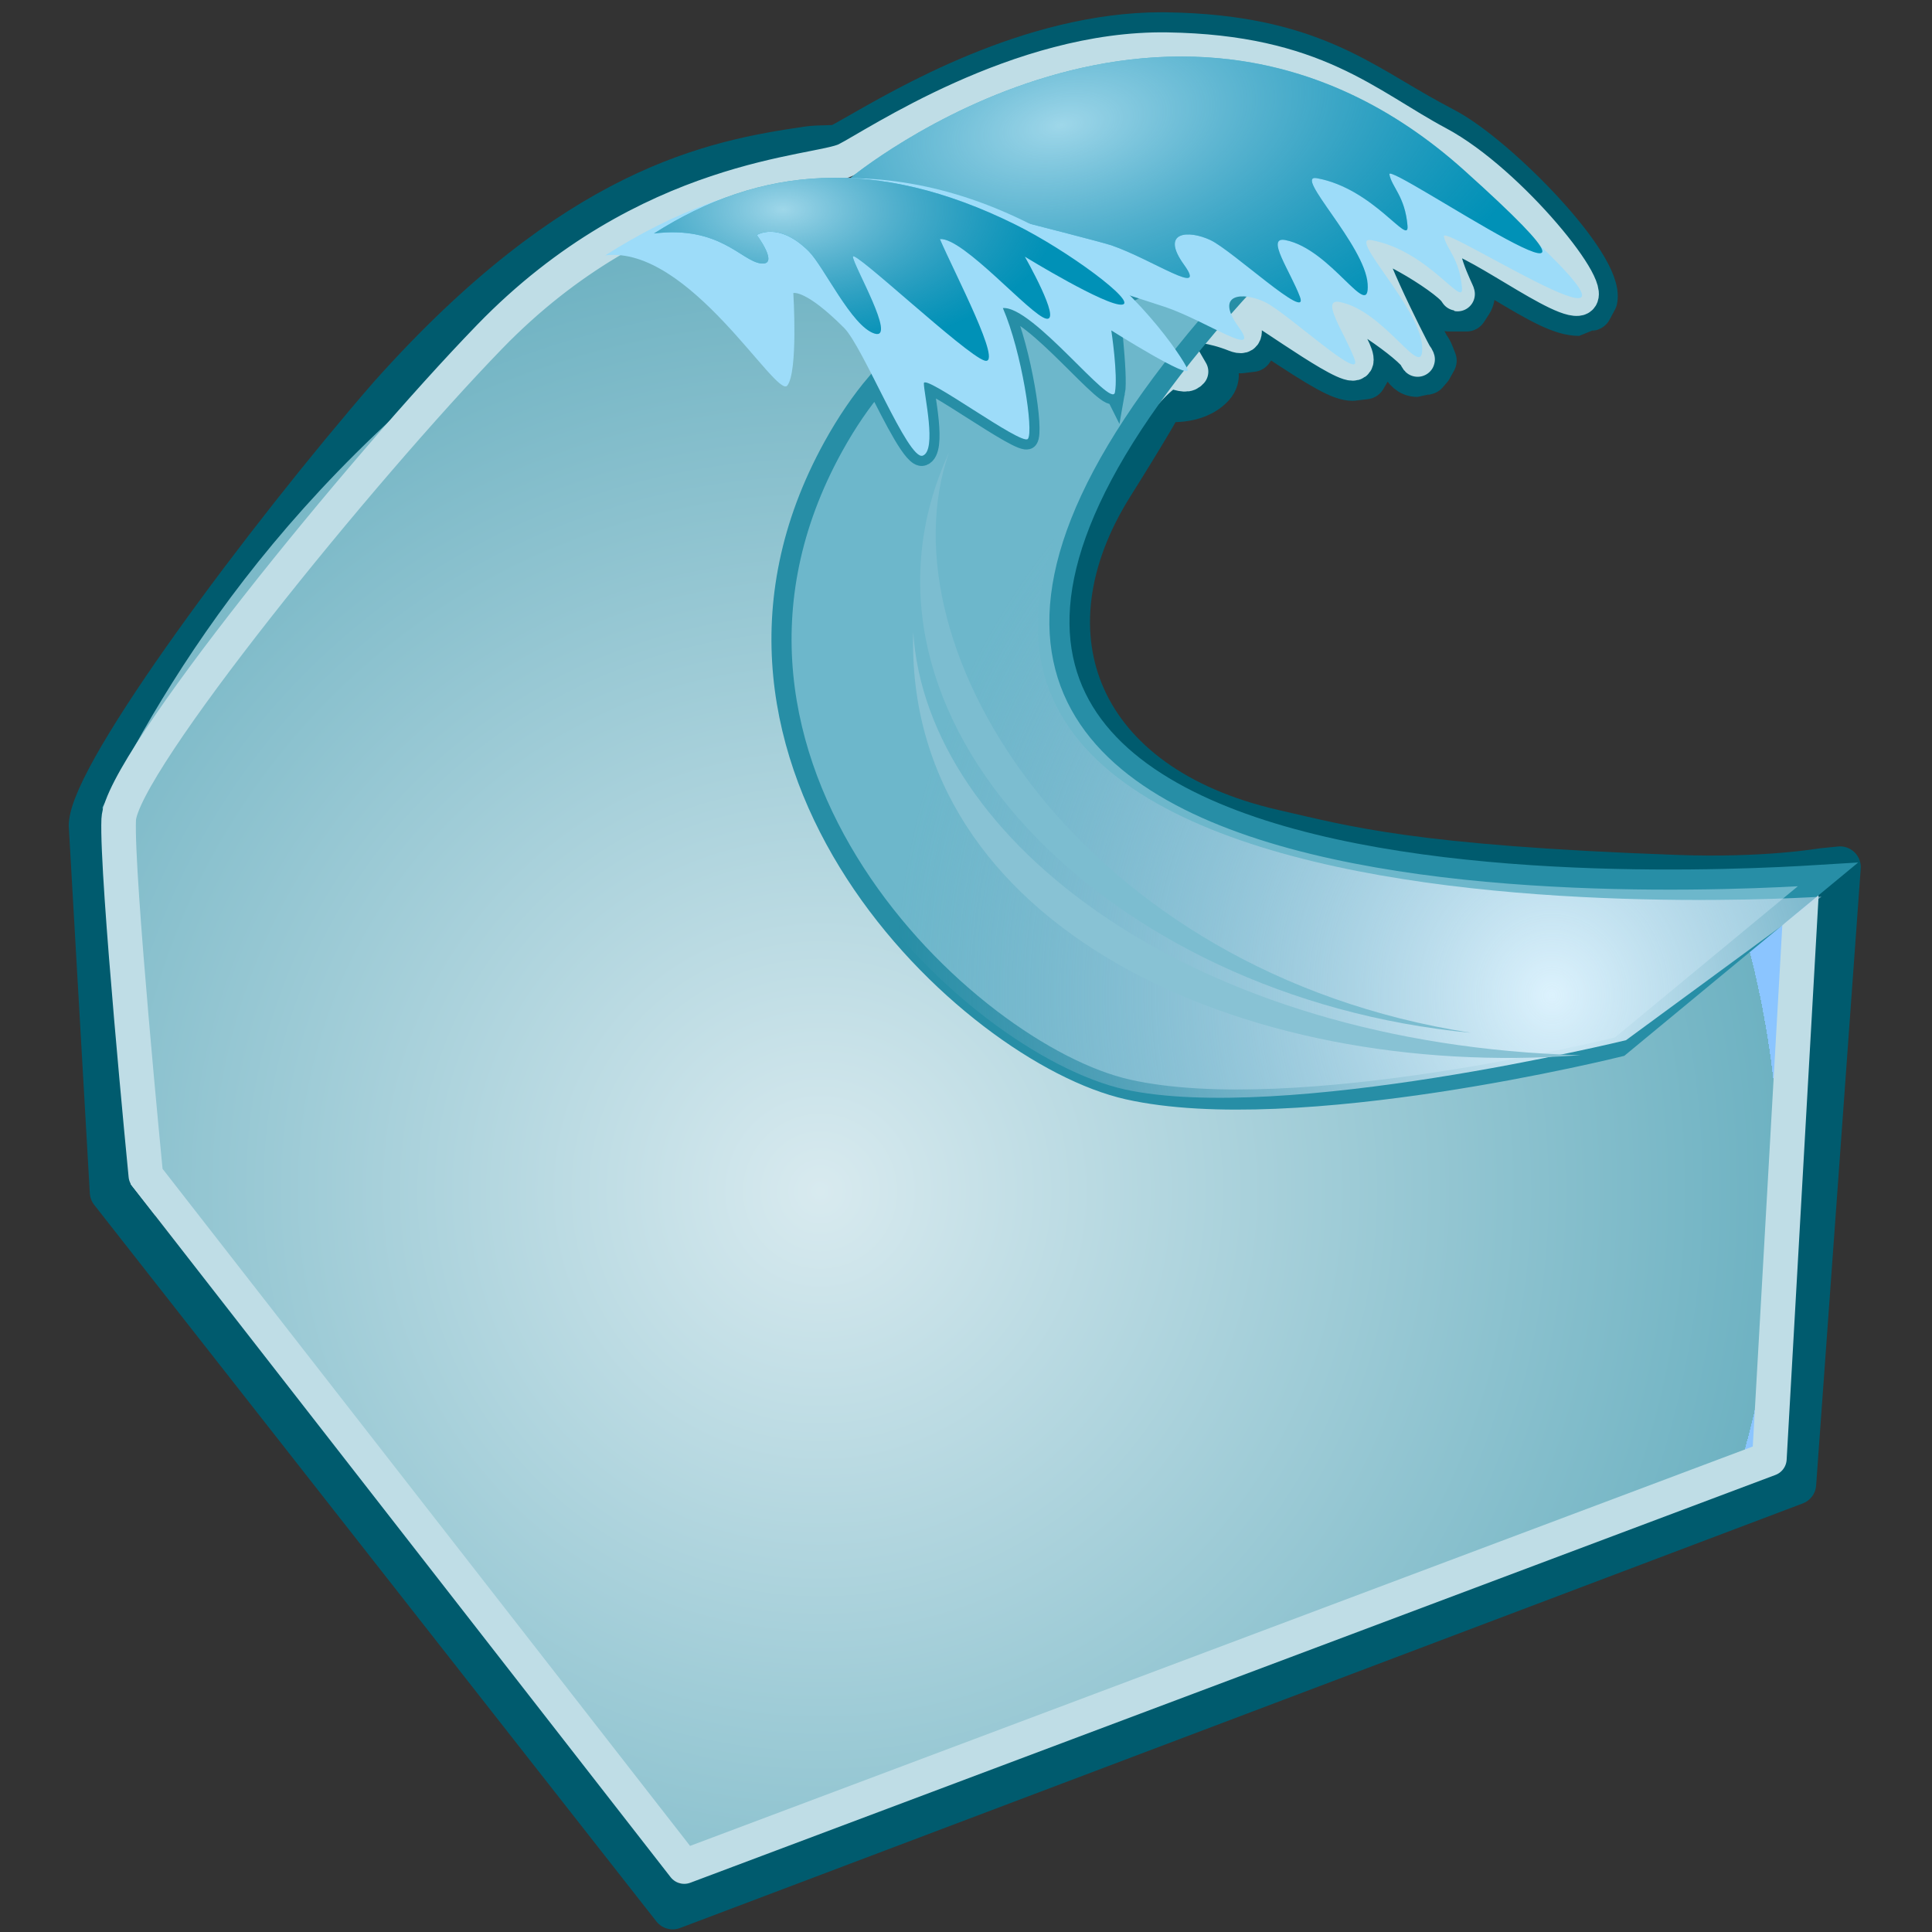 <?xml version="1.0" encoding="UTF-8" standalone="no"?>
<!-- Created with Inkscape (http://www.inkscape.org/) -->

<svg
   xmlns:a="http://ns.adobe.com/AdobeSVGViewerExtensions/3.0/"
   xmlns:dc="http://purl.org/dc/elements/1.1/"
   xmlns:cc="http://creativecommons.org/ns#"
   xmlns:rdf="http://www.w3.org/1999/02/22-rdf-syntax-ns#"
   xmlns:svg="http://www.w3.org/2000/svg"
   xmlns="http://www.w3.org/2000/svg"
   xmlns:xlink="http://www.w3.org/1999/xlink"
   xmlns:sodipodi="http://sodipodi.sourceforge.net/DTD/sodipodi-0.dtd"
   xmlns:inkscape="http://www.inkscape.org/namespaces/inkscape"
   width="48px"
   height="48px"
   id="svg56979"
   sodipodi:version="0.32"
   inkscape:version="0.48.4 r9939"
   sodipodi:docname="wave_tank.svg"
   inkscape:output_extension="org.inkscape.output.svg.inkscape"
   version="1.1">
  <rect width="100%" height="100%" fill="#333333" stroke="none"/>
  <defs
     id="defs56981">
    <radialGradient
       gradientUnits="userSpaceOnUse"
       fy="442.042"
       fx="315.203"
       r="21.887"
       cy="442.042"
       cx="315.203"
       id="XMLID_1737_">
      <stop
         id="stop22501"
         style="stop-color:#8BC4F2"
         offset="0" />
      <stop
         id="stop22503"
         style="stop-color:#9ECEF4"
         offset="0.209" />
      <stop
         id="stop22505"
         style="stop-color:#D0E7FA"
         offset="0.632" />
      <stop
         id="stop22507"
         style="stop-color:#FFFFFF"
         offset="0.994" />
      <a:midPointStop
         style="stop-color:#8BC4F2"
         offset="0" />
      <a:midPointStop
         style="stop-color:#8BC4F2"
         offset="0.548" />
      <a:midPointStop
         style="stop-color:#FFFFFF"
         offset="0.994" />
    </radialGradient>
    <radialGradient
       gradientUnits="userSpaceOnUse"
       fy="439.215"
       fx="309.748"
       r="24.293"
       cy="439.215"
       cx="309.748"
       id="XMLID_1738_"
       gradientTransform="matrix(1.041,0,0,1.041,-256.425,-394.256)">
      <stop
         id="stop22522"
         style="stop-color:#FFFFFF"
         offset="0" />
      <stop
         id="stop22524"
         style="stop-color:#FAFCFE"
         offset="0.124" />
      <stop
         id="stop22526"
         style="stop-color:#EAF4FD"
         offset="0.28" />
      <stop
         id="stop22528"
         style="stop-color:#D1E5FB"
         offset="0.452" />
      <stop
         id="stop22530"
         style="stop-color:#ADD2F7"
         offset="0.636" />
      <stop
         id="stop22532"
         style="stop-color:#80B9F3"
         offset="0.828" />
      <stop
         id="stop22534"
         style="stop-color:#79B5F2"
         offset="0.855" />
      <stop
         id="stop22536"
         style="stop-color:#8BC5FF"
         offset="1" />
      <a:midPointStop
         style="stop-color:#FFFFFF"
         offset="0" />
      <a:midPointStop
         style="stop-color:#FFFFFF"
         offset="0.66" />
      <a:midPointStop
         style="stop-color:#79B5F2"
         offset="0.855" />
      <a:midPointStop
         style="stop-color:#79B5F2"
         offset="0.533" />
      <a:midPointStop
         style="stop-color:#8BC5FF"
         offset="1" />
    </radialGradient>
    <radialGradient
       gradientUnits="userSpaceOnUse"
       fy="445.757"
       fx="328.864"
       r="1.996"
       cy="445.757"
       cx="328.864"
       id="XMLID_1739_">
      <stop
         id="stop22543"
         style="stop-color:#FFFFFF"
         offset="0" />
      <stop
         id="stop22545"
         style="stop-color:#FAFCFE"
         offset="0.124" />
      <stop
         id="stop22547"
         style="stop-color:#EAF4FD"
         offset="0.28" />
      <stop
         id="stop22549"
         style="stop-color:#D1E5FB"
         offset="0.452" />
      <stop
         id="stop22551"
         style="stop-color:#ADD2F7"
         offset="0.636" />
      <stop
         id="stop22553"
         style="stop-color:#80B9F3"
         offset="0.828" />
      <stop
         id="stop22555"
         style="stop-color:#79B5F2"
         offset="0.855" />
      <stop
         id="stop22557"
         style="stop-color:#8BC5FF"
         offset="1" />
      <a:midPointStop
         style="stop-color:#FFFFFF"
         offset="0" />
      <a:midPointStop
         style="stop-color:#FFFFFF"
         offset="0.66" />
      <a:midPointStop
         style="stop-color:#79B5F2"
         offset="0.855" />
      <a:midPointStop
         style="stop-color:#79B5F2"
         offset="0.533" />
      <a:midPointStop
         style="stop-color:#8BC5FF"
         offset="1" />
    </radialGradient>
    <radialGradient
       gradientUnits="userSpaceOnUse"
       fy="438.438"
       fx="328.784"
       r="1.467"
       cy="438.438"
       cx="328.784"
       id="XMLID_1740_">
      <stop
         id="stop22562"
         style="stop-color:#FFFFFF"
         offset="0" />
      <stop
         id="stop22564"
         style="stop-color:#FAFCFE"
         offset="0.124" />
      <stop
         id="stop22566"
         style="stop-color:#EAF4FD"
         offset="0.28" />
      <stop
         id="stop22568"
         style="stop-color:#D1E5FB"
         offset="0.452" />
      <stop
         id="stop22570"
         style="stop-color:#ADD2F7"
         offset="0.636" />
      <stop
         id="stop22572"
         style="stop-color:#80B9F3"
         offset="0.828" />
      <stop
         id="stop22574"
         style="stop-color:#79B5F2"
         offset="0.855" />
      <stop
         id="stop22576"
         style="stop-color:#8BC5FF"
         offset="1" />
      <a:midPointStop
         style="stop-color:#FFFFFF"
         offset="0" />
      <a:midPointStop
         style="stop-color:#FFFFFF"
         offset="0.66" />
      <a:midPointStop
         style="stop-color:#79B5F2"
         offset="0.855" />
      <a:midPointStop
         style="stop-color:#79B5F2"
         offset="0.533" />
      <a:midPointStop
         style="stop-color:#8BC5FF"
         offset="1" />
    </radialGradient>
    <radialGradient
       gradientUnits="userSpaceOnUse"
       fy="441.181"
       fx="322.109"
       r="1.1"
       cy="441.181"
       cx="322.109"
       id="XMLID_1741_">
      <stop
         id="stop22581"
         style="stop-color:#FFFFFF"
         offset="0" />
      <stop
         id="stop22583"
         style="stop-color:#FAFCFE"
         offset="0.124" />
      <stop
         id="stop22585"
         style="stop-color:#EAF4FD"
         offset="0.28" />
      <stop
         id="stop22587"
         style="stop-color:#D1E5FB"
         offset="0.452" />
      <stop
         id="stop22589"
         style="stop-color:#ADD2F7"
         offset="0.636" />
      <stop
         id="stop22591"
         style="stop-color:#80B9F3"
         offset="0.828" />
      <stop
         id="stop22593"
         style="stop-color:#79B5F2"
         offset="0.855" />
      <stop
         id="stop22595"
         style="stop-color:#8BC5FF"
         offset="1" />
      <a:midPointStop
         style="stop-color:#FFFFFF"
         offset="0" />
      <a:midPointStop
         style="stop-color:#FFFFFF"
         offset="0.66" />
      <a:midPointStop
         style="stop-color:#79B5F2"
         offset="0.855" />
      <a:midPointStop
         style="stop-color:#79B5F2"
         offset="0.533" />
      <a:midPointStop
         style="stop-color:#8BC5FF"
         offset="1" />
    </radialGradient>
    <radialGradient
       gradientUnits="userSpaceOnUse"
       fy="434.635"
       fx="324.26"
       r="1.306"
       cy="434.635"
       cx="324.26"
       id="XMLID_1742_">
      <stop
         id="stop22600"
         style="stop-color:#FFFFFF"
         offset="0" />
      <stop
         id="stop22602"
         style="stop-color:#FAFCFE"
         offset="0.124" />
      <stop
         id="stop22604"
         style="stop-color:#EAF4FD"
         offset="0.28" />
      <stop
         id="stop22606"
         style="stop-color:#D1E5FB"
         offset="0.452" />
      <stop
         id="stop22608"
         style="stop-color:#ADD2F7"
         offset="0.636" />
      <stop
         id="stop22610"
         style="stop-color:#80B9F3"
         offset="0.828" />
      <stop
         id="stop22612"
         style="stop-color:#79B5F2"
         offset="0.855" />
      <stop
         id="stop22614"
         style="stop-color:#8BC5FF"
         offset="1" />
      <a:midPointStop
         style="stop-color:#FFFFFF"
         offset="0" />
      <a:midPointStop
         style="stop-color:#FFFFFF"
         offset="0.66" />
      <a:midPointStop
         style="stop-color:#79B5F2"
         offset="0.855" />
      <a:midPointStop
         style="stop-color:#79B5F2"
         offset="0.533" />
      <a:midPointStop
         style="stop-color:#8BC5FF"
         offset="1" />
    </radialGradient>
    <radialGradient
       gradientUnits="userSpaceOnUse"
       fy="442.562"
       fx="326.218"
       r="2.229"
       cy="442.562"
       cx="326.218"
       id="XMLID_1743_">
      <stop
         id="stop22619"
         style="stop-color:#FFFFFF"
         offset="0" />
      <stop
         id="stop22621"
         style="stop-color:#FAFCFE"
         offset="0.124" />
      <stop
         id="stop22623"
         style="stop-color:#EAF4FD"
         offset="0.28" />
      <stop
         id="stop22625"
         style="stop-color:#D1E5FB"
         offset="0.452" />
      <stop
         id="stop22627"
         style="stop-color:#ADD2F7"
         offset="0.636" />
      <stop
         id="stop22629"
         style="stop-color:#80B9F3"
         offset="0.828" />
      <stop
         id="stop22631"
         style="stop-color:#79B5F2"
         offset="0.855" />
      <stop
         id="stop22633"
         style="stop-color:#8BC5FF"
         offset="1" />
      <a:midPointStop
         style="stop-color:#FFFFFF"
         offset="0" />
      <a:midPointStop
         style="stop-color:#FFFFFF"
         offset="0.66" />
      <a:midPointStop
         style="stop-color:#79B5F2"
         offset="0.855" />
      <a:midPointStop
         style="stop-color:#79B5F2"
         offset="0.533" />
      <a:midPointStop
         style="stop-color:#8BC5FF"
         offset="1" />
    </radialGradient>
    <radialGradient
       gradientUnits="userSpaceOnUse"
       fy="450.768"
       fx="319.745"
       r="1.466"
       cy="450.768"
       cx="319.745"
       id="XMLID_1744_">
      <stop
         id="stop22638"
         style="stop-color:#FFFFFF"
         offset="0" />
      <stop
         id="stop22640"
         style="stop-color:#FAFCFE"
         offset="0.124" />
      <stop
         id="stop22642"
         style="stop-color:#EAF4FD"
         offset="0.28" />
      <stop
         id="stop22644"
         style="stop-color:#D1E5FB"
         offset="0.452" />
      <stop
         id="stop22646"
         style="stop-color:#ADD2F7"
         offset="0.636" />
      <stop
         id="stop22648"
         style="stop-color:#80B9F3"
         offset="0.828" />
      <stop
         id="stop22650"
         style="stop-color:#79B5F2"
         offset="0.855" />
      <stop
         id="stop22652"
         style="stop-color:#8BC5FF"
         offset="1" />
      <a:midPointStop
         style="stop-color:#FFFFFF"
         offset="0" />
      <a:midPointStop
         style="stop-color:#FFFFFF"
         offset="0.66" />
      <a:midPointStop
         style="stop-color:#79B5F2"
         offset="0.855" />
      <a:midPointStop
         style="stop-color:#79B5F2"
         offset="0.533" />
      <a:midPointStop
         style="stop-color:#8BC5FF"
         offset="1" />
    </radialGradient>
    <radialGradient
       gradientUnits="userSpaceOnUse"
       fy="452.593"
       fx="324.224"
       r="1.107"
       cy="452.593"
       cx="324.224"
       id="XMLID_1745_">
      <stop
         id="stop22657"
         style="stop-color:#FFFFFF"
         offset="0" />
      <stop
         id="stop22659"
         style="stop-color:#FAFCFE"
         offset="0.124" />
      <stop
         id="stop22661"
         style="stop-color:#EAF4FD"
         offset="0.28" />
      <stop
         id="stop22663"
         style="stop-color:#D1E5FB"
         offset="0.452" />
      <stop
         id="stop22665"
         style="stop-color:#ADD2F7"
         offset="0.636" />
      <stop
         id="stop22667"
         style="stop-color:#80B9F3"
         offset="0.828" />
      <stop
         id="stop22669"
         style="stop-color:#79B5F2"
         offset="0.855" />
      <stop
         id="stop22671"
         style="stop-color:#8BC5FF"
         offset="1" />
      <a:midPointStop
         style="stop-color:#FFFFFF"
         offset="0" />
      <a:midPointStop
         style="stop-color:#FFFFFF"
         offset="0.66" />
      <a:midPointStop
         style="stop-color:#79B5F2"
         offset="0.855" />
      <a:midPointStop
         style="stop-color:#79B5F2"
         offset="0.533" />
      <a:midPointStop
         style="stop-color:#8BC5FF"
         offset="1" />
    </radialGradient>
    <radialGradient
       gradientUnits="userSpaceOnUse"
       fy="444.976"
       fx="318.229"
       r="1.895"
       cy="444.976"
       cx="318.229"
       id="XMLID_1746_">
      <stop
         id="stop22676"
         style="stop-color:#FFFFFF"
         offset="0" />
      <stop
         id="stop22678"
         style="stop-color:#FAFCFE"
         offset="0.124" />
      <stop
         id="stop22680"
         style="stop-color:#EAF4FD"
         offset="0.28" />
      <stop
         id="stop22682"
         style="stop-color:#D1E5FB"
         offset="0.452" />
      <stop
         id="stop22684"
         style="stop-color:#ADD2F7"
         offset="0.636" />
      <stop
         id="stop22686"
         style="stop-color:#80B9F3"
         offset="0.828" />
      <stop
         id="stop22688"
         style="stop-color:#79B5F2"
         offset="0.855" />
      <stop
         id="stop22690"
         style="stop-color:#8BC5FF"
         offset="1" />
      <a:midPointStop
         style="stop-color:#FFFFFF"
         offset="0" />
      <a:midPointStop
         style="stop-color:#FFFFFF"
         offset="0.66" />
      <a:midPointStop
         style="stop-color:#79B5F2"
         offset="0.855" />
      <a:midPointStop
         style="stop-color:#79B5F2"
         offset="0.533" />
      <a:midPointStop
         style="stop-color:#8BC5FF"
         offset="1" />
    </radialGradient>
    <radialGradient
       gradientUnits="userSpaceOnUse"
       fy="433.035"
       fx="304.844"
       r="1.671"
       cy="433.035"
       cx="304.844"
       id="XMLID_1747_">
      <stop
         id="stop22695"
         style="stop-color:#FFFFFF"
         offset="0" />
      <stop
         id="stop22697"
         style="stop-color:#FAFCFE"
         offset="0.124" />
      <stop
         id="stop22699"
         style="stop-color:#EAF4FD"
         offset="0.28" />
      <stop
         id="stop22701"
         style="stop-color:#D1E5FB"
         offset="0.452" />
      <stop
         id="stop22703"
         style="stop-color:#ADD2F7"
         offset="0.636" />
      <stop
         id="stop22705"
         style="stop-color:#80B9F3"
         offset="0.828" />
      <stop
         id="stop22707"
         style="stop-color:#79B5F2"
         offset="0.855" />
      <stop
         id="stop22709"
         style="stop-color:#8BC5FF"
         offset="1" />
      <a:midPointStop
         style="stop-color:#FFFFFF"
         offset="0" />
      <a:midPointStop
         style="stop-color:#FFFFFF"
         offset="0.66" />
      <a:midPointStop
         style="stop-color:#79B5F2"
         offset="0.855" />
      <a:midPointStop
         style="stop-color:#79B5F2"
         offset="0.533" />
      <a:midPointStop
         style="stop-color:#8BC5FF"
         offset="1" />
    </radialGradient>
    <radialGradient
       gradientUnits="userSpaceOnUse"
       fy="433.693"
       fx="313.255"
       r="1.504"
       cy="433.693"
       cx="313.255"
       id="XMLID_1748_">
      <stop
         id="stop22714"
         style="stop-color:#FFFFFF"
         offset="0" />
      <stop
         id="stop22716"
         style="stop-color:#FAFCFE"
         offset="0.124" />
      <stop
         id="stop22718"
         style="stop-color:#EAF4FD"
         offset="0.28" />
      <stop
         id="stop22720"
         style="stop-color:#D1E5FB"
         offset="0.452" />
      <stop
         id="stop22722"
         style="stop-color:#ADD2F7"
         offset="0.636" />
      <stop
         id="stop22724"
         style="stop-color:#80B9F3"
         offset="0.828" />
      <stop
         id="stop22726"
         style="stop-color:#79B5F2"
         offset="0.855" />
      <stop
         id="stop22728"
         style="stop-color:#8BC5FF"
         offset="1" />
      <a:midPointStop
         style="stop-color:#FFFFFF"
         offset="0" />
      <a:midPointStop
         style="stop-color:#FFFFFF"
         offset="0.66" />
      <a:midPointStop
         style="stop-color:#79B5F2"
         offset="0.855" />
      <a:midPointStop
         style="stop-color:#79B5F2"
         offset="0.533" />
      <a:midPointStop
         style="stop-color:#8BC5FF"
         offset="1" />
    </radialGradient>
    <radialGradient
       gradientUnits="userSpaceOnUse"
       fy="432.805"
       fx="309.371"
       r="1.254"
       cy="432.805"
       cx="309.371"
       id="XMLID_1749_">
      <stop
         id="stop22733"
         style="stop-color:#FFFFFF"
         offset="0" />
      <stop
         id="stop22735"
         style="stop-color:#FAFCFE"
         offset="0.124" />
      <stop
         id="stop22737"
         style="stop-color:#EAF4FD"
         offset="0.28" />
      <stop
         id="stop22739"
         style="stop-color:#D1E5FB"
         offset="0.452" />
      <stop
         id="stop22741"
         style="stop-color:#ADD2F7"
         offset="0.636" />
      <stop
         id="stop22743"
         style="stop-color:#80B9F3"
         offset="0.828" />
      <stop
         id="stop22745"
         style="stop-color:#79B5F2"
         offset="0.855" />
      <stop
         id="stop22747"
         style="stop-color:#8BC5FF"
         offset="1" />
      <a:midPointStop
         style="stop-color:#FFFFFF"
         offset="0" />
      <a:midPointStop
         style="stop-color:#FFFFFF"
         offset="0.66" />
      <a:midPointStop
         style="stop-color:#79B5F2"
         offset="0.855" />
      <a:midPointStop
         style="stop-color:#79B5F2"
         offset="0.533" />
      <a:midPointStop
         style="stop-color:#8BC5FF"
         offset="1" />
    </radialGradient>
    <radialGradient
       gradientUnits="userSpaceOnUse"
       fy="432.841"
       fx="325.784"
       r="1.671"
       cy="432.841"
       cx="325.784"
       id="XMLID_1750_">
      <stop
         id="stop22752"
         style="stop-color:#FFFFFF"
         offset="0" />
      <stop
         id="stop22754"
         style="stop-color:#FAFCFE"
         offset="0.124" />
      <stop
         id="stop22756"
         style="stop-color:#EAF4FD"
         offset="0.28" />
      <stop
         id="stop22758"
         style="stop-color:#D1E5FB"
         offset="0.452" />
      <stop
         id="stop22760"
         style="stop-color:#ADD2F7"
         offset="0.636" />
      <stop
         id="stop22762"
         style="stop-color:#80B9F3"
         offset="0.828" />
      <stop
         id="stop22764"
         style="stop-color:#79B5F2"
         offset="0.855" />
      <stop
         id="stop22766"
         style="stop-color:#8BC5FF"
         offset="1" />
      <a:midPointStop
         style="stop-color:#FFFFFF"
         offset="0" />
      <a:midPointStop
         style="stop-color:#FFFFFF"
         offset="0.66" />
      <a:midPointStop
         style="stop-color:#79B5F2"
         offset="0.855" />
      <a:midPointStop
         style="stop-color:#79B5F2"
         offset="0.533" />
      <a:midPointStop
         style="stop-color:#8BC5FF"
         offset="1" />
    </radialGradient>
    <radialGradient
       gradientUnits="userSpaceOnUse"
       fy="435.283"
       fx="318.101"
       r="1.214"
       cy="435.283"
       cx="318.101"
       id="XMLID_1751_">
      <stop
         id="stop22771"
         style="stop-color:#FFFFFF"
         offset="0" />
      <stop
         id="stop22773"
         style="stop-color:#FAFCFE"
         offset="0.124" />
      <stop
         id="stop22775"
         style="stop-color:#EAF4FD"
         offset="0.28" />
      <stop
         id="stop22777"
         style="stop-color:#D1E5FB"
         offset="0.452" />
      <stop
         id="stop22779"
         style="stop-color:#ADD2F7"
         offset="0.636" />
      <stop
         id="stop22781"
         style="stop-color:#80B9F3"
         offset="0.828" />
      <stop
         id="stop22783"
         style="stop-color:#79B5F2"
         offset="0.855" />
      <stop
         id="stop22785"
         style="stop-color:#8BC5FF"
         offset="1" />
      <a:midPointStop
         style="stop-color:#FFFFFF"
         offset="0" />
      <a:midPointStop
         style="stop-color:#FFFFFF"
         offset="0.66" />
      <a:midPointStop
         style="stop-color:#79B5F2"
         offset="0.855" />
      <a:midPointStop
         style="stop-color:#79B5F2"
         offset="0.533" />
      <a:midPointStop
         style="stop-color:#8BC5FF"
         offset="1" />
    </radialGradient>
    <radialGradient
       gradientUnits="userSpaceOnUse"
       fy="440.113"
       fx="318.178"
       r="1.359"
       cy="440.113"
       cx="318.178"
       id="XMLID_1752_">
      <stop
         id="stop22790"
         style="stop-color:#FFFFFF"
         offset="0" />
      <stop
         id="stop22792"
         style="stop-color:#FAFCFE"
         offset="0.124" />
      <stop
         id="stop22794"
         style="stop-color:#EAF4FD"
         offset="0.28" />
      <stop
         id="stop22796"
         style="stop-color:#D1E5FB"
         offset="0.452" />
      <stop
         id="stop22798"
         style="stop-color:#ADD2F7"
         offset="0.636" />
      <stop
         id="stop22800"
         style="stop-color:#80B9F3"
         offset="0.828" />
      <stop
         id="stop22802"
         style="stop-color:#79B5F2"
         offset="0.855" />
      <stop
         id="stop22804"
         style="stop-color:#8BC5FF"
         offset="1" />
      <a:midPointStop
         style="stop-color:#FFFFFF"
         offset="0" />
      <a:midPointStop
         style="stop-color:#FFFFFF"
         offset="0.66" />
      <a:midPointStop
         style="stop-color:#79B5F2"
         offset="0.855" />
      <a:midPointStop
         style="stop-color:#79B5F2"
         offset="0.533" />
      <a:midPointStop
         style="stop-color:#8BC5FF"
         offset="1" />
    </radialGradient>
    <radialGradient
       gradientUnits="userSpaceOnUse"
       gradientTransform="matrix(0.999,-0.034,0.034,0.999,15.959,-27.091)"
       fy="473.936"
       fx="267.88"
       r="2.23"
       cy="473.936"
       cx="267.88"
       id="XMLID_1753_">
      <stop
         id="stop22809"
         style="stop-color:#FFFFFF"
         offset="0" />
      <stop
         id="stop22811"
         style="stop-color:#FAFCFE"
         offset="0.124" />
      <stop
         id="stop22813"
         style="stop-color:#EAF4FD"
         offset="0.28" />
      <stop
         id="stop22815"
         style="stop-color:#D1E5FB"
         offset="0.452" />
      <stop
         id="stop22817"
         style="stop-color:#ADD2F7"
         offset="0.636" />
      <stop
         id="stop22819"
         style="stop-color:#80B9F3"
         offset="0.828" />
      <stop
         id="stop22821"
         style="stop-color:#79B5F2"
         offset="0.855" />
      <stop
         id="stop22823"
         style="stop-color:#8BC5FF"
         offset="1" />
      <a:midPointStop
         style="stop-color:#FFFFFF"
         offset="0" />
      <a:midPointStop
         style="stop-color:#FFFFFF"
         offset="0.66" />
      <a:midPointStop
         style="stop-color:#79B5F2"
         offset="0.855" />
      <a:midPointStop
         style="stop-color:#79B5F2"
         offset="0.533" />
      <a:midPointStop
         style="stop-color:#8BC5FF"
         offset="1" />
    </radialGradient>
    <radialGradient
       gradientUnits="userSpaceOnUse"
       fy="436.988"
       fx="314.561"
       r="0.832"
       cy="436.988"
       cx="314.561"
       id="XMLID_1754_">
      <stop
         id="stop22828"
         style="stop-color:#FFFFFF"
         offset="0" />
      <stop
         id="stop22830"
         style="stop-color:#FAFCFE"
         offset="0.124" />
      <stop
         id="stop22832"
         style="stop-color:#EAF4FD"
         offset="0.28" />
      <stop
         id="stop22834"
         style="stop-color:#D1E5FB"
         offset="0.452" />
      <stop
         id="stop22836"
         style="stop-color:#ADD2F7"
         offset="0.636" />
      <stop
         id="stop22838"
         style="stop-color:#80B9F3"
         offset="0.828" />
      <stop
         id="stop22840"
         style="stop-color:#79B5F2"
         offset="0.855" />
      <stop
         id="stop22842"
         style="stop-color:#8BC5FF"
         offset="1" />
      <a:midPointStop
         style="stop-color:#FFFFFF"
         offset="0" />
      <a:midPointStop
         style="stop-color:#FFFFFF"
         offset="0.66" />
      <a:midPointStop
         style="stop-color:#79B5F2"
         offset="0.855" />
      <a:midPointStop
         style="stop-color:#79B5F2"
         offset="0.533" />
      <a:midPointStop
         style="stop-color:#8BC5FF"
         offset="1" />
    </radialGradient>
    <radialGradient
       gradientUnits="userSpaceOnUse"
       fy="434.232"
       fx="320.227"
       r="1.794"
       cy="434.232"
       cx="320.227"
       id="XMLID_1755_">
      <stop
         id="stop22847"
         style="stop-color:#FFFFFF"
         offset="0" />
      <stop
         id="stop22849"
         style="stop-color:#FAFCFE"
         offset="0.124" />
      <stop
         id="stop22851"
         style="stop-color:#EAF4FD"
         offset="0.28" />
      <stop
         id="stop22853"
         style="stop-color:#D1E5FB"
         offset="0.452" />
      <stop
         id="stop22855"
         style="stop-color:#ADD2F7"
         offset="0.636" />
      <stop
         id="stop22857"
         style="stop-color:#80B9F3"
         offset="0.828" />
      <stop
         id="stop22859"
         style="stop-color:#79B5F2"
         offset="0.855" />
      <stop
         id="stop22861"
         style="stop-color:#8BC5FF"
         offset="1" />
      <a:midPointStop
         style="stop-color:#FFFFFF"
         offset="0" />
      <a:midPointStop
         style="stop-color:#FFFFFF"
         offset="0.66" />
      <a:midPointStop
         style="stop-color:#79B5F2"
         offset="0.855" />
      <a:midPointStop
         style="stop-color:#79B5F2"
         offset="0.533" />
      <a:midPointStop
         style="stop-color:#8BC5FF"
         offset="1" />
    </radialGradient>
    <radialGradient
       gradientUnits="userSpaceOnUse"
       fy="425.159"
       fx="323.271"
       r="3.79"
       cy="425.159"
       cx="323.271"
       id="XMLID_1756_"
       gradientTransform="matrix(1.041,0,0,1.041,-308.282,-434.613)">
      <stop
         id="stop22872"
         style="stop-color:#FFFFFF"
         offset="0" />
      <stop
         id="stop22874"
         style="stop-color:#FDFEFF"
         offset="0.297" />
      <stop
         id="stop22876"
         style="stop-color:#F4FAFF"
         offset="0.472" />
      <stop
         id="stop22878"
         style="stop-color:#E6F3FF"
         offset="0.615" />
      <stop
         id="stop22880"
         style="stop-color:#D2E8FF"
         offset="0.742" />
      <stop
         id="stop22882"
         style="stop-color:#B8DBFF"
         offset="0.857" />
      <stop
         id="stop22884"
         style="stop-color:#98CCFF"
         offset="0.962" />
      <stop
         id="stop22886"
         style="stop-color:#8BC5FF"
         offset="1" />
      <a:midPointStop
         style="stop-color:#FFFFFF"
         offset="0" />
      <a:midPointStop
         style="stop-color:#FFFFFF"
         offset="0.803" />
      <a:midPointStop
         style="stop-color:#8BC5FF"
         offset="1" />
    </radialGradient>
    <radialGradient
       gradientUnits="userSpaceOnUse"
       fy="423.078"
       fx="312.858"
       r="3.37"
       cy="423.078"
       cx="312.858"
       id="XMLID_1757_"
       gradientTransform="matrix(1.041,0,0,1.041,-308.425,-434.327)">
      <stop
         id="stop22891"
         style="stop-color:#FFFFFF"
         offset="0" />
      <stop
         id="stop22893"
         style="stop-color:#FDFEFF"
         offset="0.297" />
      <stop
         id="stop22895"
         style="stop-color:#F4FAFF"
         offset="0.472" />
      <stop
         id="stop22897"
         style="stop-color:#E6F3FF"
         offset="0.615" />
      <stop
         id="stop22899"
         style="stop-color:#D2E8FF"
         offset="0.742" />
      <stop
         id="stop22901"
         style="stop-color:#B8DBFF"
         offset="0.857" />
      <stop
         id="stop22903"
         style="stop-color:#98CCFF"
         offset="0.962" />
      <stop
         id="stop22905"
         style="stop-color:#8BC5FF"
         offset="1" />
      <a:midPointStop
         style="stop-color:#FFFFFF"
         offset="0" />
      <a:midPointStop
         style="stop-color:#FFFFFF"
         offset="0.803" />
      <a:midPointStop
         style="stop-color:#8BC5FF"
         offset="1" />
    </radialGradient>
    <radialGradient
       gradientUnits="userSpaceOnUse"
       fy="423.268"
       fx="306.611"
       r="2.709"
       cy="423.268"
       cx="306.611"
       id="XMLID_1758_"
       gradientTransform="matrix(1.041,0,0,1.041,-308.068,-434.541)">
      <stop
         id="stop22910"
         style="stop-color:#FFFFFF"
         offset="0" />
      <stop
         id="stop22912"
         style="stop-color:#FDFEFF"
         offset="0.297" />
      <stop
         id="stop22914"
         style="stop-color:#F4FAFF"
         offset="0.472" />
      <stop
         id="stop22916"
         style="stop-color:#E6F3FF"
         offset="0.615" />
      <stop
         id="stop22918"
         style="stop-color:#D2E8FF"
         offset="0.742" />
      <stop
         id="stop22920"
         style="stop-color:#B8DBFF"
         offset="0.857" />
      <stop
         id="stop22922"
         style="stop-color:#98CCFF"
         offset="0.962" />
      <stop
         id="stop22924"
         style="stop-color:#8BC5FF"
         offset="1" />
      <a:midPointStop
         style="stop-color:#FFFFFF"
         offset="0" />
      <a:midPointStop
         style="stop-color:#FFFFFF"
         offset="0.803" />
      <a:midPointStop
         style="stop-color:#8BC5FF"
         offset="1" />
    </radialGradient>
    <radialGradient
       gradientUnits="userSpaceOnUse"
       fy="431.26"
       fx="317.935"
       r="1.111"
       cy="431.26"
       cx="317.935"
       id="XMLID_1759_">
      <stop
         id="stop22931"
         style="stop-color:#FFFFFF"
         offset="0" />
      <stop
         id="stop22933"
         style="stop-color:#FAFCFE"
         offset="0.124" />
      <stop
         id="stop22935"
         style="stop-color:#EAF4FD"
         offset="0.28" />
      <stop
         id="stop22937"
         style="stop-color:#D1E5FB"
         offset="0.452" />
      <stop
         id="stop22939"
         style="stop-color:#ADD2F7"
         offset="0.636" />
      <stop
         id="stop22941"
         style="stop-color:#80B9F3"
         offset="0.828" />
      <stop
         id="stop22943"
         style="stop-color:#79B5F2"
         offset="0.855" />
      <stop
         id="stop22945"
         style="stop-color:#8BC5FF"
         offset="1" />
      <a:midPointStop
         style="stop-color:#FFFFFF"
         offset="0" />
      <a:midPointStop
         style="stop-color:#FFFFFF"
         offset="0.66" />
      <a:midPointStop
         style="stop-color:#79B5F2"
         offset="0.855" />
      <a:midPointStop
         style="stop-color:#79B5F2"
         offset="0.533" />
      <a:midPointStop
         style="stop-color:#8BC5FF"
         offset="1" />
    </radialGradient>
    <radialGradient
       gradientUnits="userSpaceOnUse"
       gradientTransform="matrix(0.999,-0.034,0.034,0.999,15.959,-27.091)"
       fy="467.883"
       fx="275"
       r="2.23"
       cy="467.883"
       cx="275"
       id="XMLID_1760_">
      <stop
         id="stop22950"
         style="stop-color:#FFFFFF"
         offset="0" />
      <stop
         id="stop22952"
         style="stop-color:#FAFCFE"
         offset="0.124" />
      <stop
         id="stop22954"
         style="stop-color:#EAF4FD"
         offset="0.28" />
      <stop
         id="stop22956"
         style="stop-color:#D1E5FB"
         offset="0.452" />
      <stop
         id="stop22958"
         style="stop-color:#ADD2F7"
         offset="0.636" />
      <stop
         id="stop22960"
         style="stop-color:#80B9F3"
         offset="0.828" />
      <stop
         id="stop22962"
         style="stop-color:#79B5F2"
         offset="0.855" />
      <stop
         id="stop22964"
         style="stop-color:#8BC5FF"
         offset="1" />
      <a:midPointStop
         style="stop-color:#FFFFFF"
         offset="0" />
      <a:midPointStop
         style="stop-color:#FFFFFF"
         offset="0.66" />
      <a:midPointStop
         style="stop-color:#79B5F2"
         offset="0.855" />
      <a:midPointStop
         style="stop-color:#79B5F2"
         offset="0.533" />
      <a:midPointStop
         style="stop-color:#8BC5FF"
         offset="1" />
    </radialGradient>
    <radialGradient
       gradientUnits="userSpaceOnUse"
       fy="430.332"
       fx="313.288"
       r="1.874"
       cy="430.332"
       cx="313.288"
       id="XMLID_1761_">
      <stop
         id="stop22969"
         style="stop-color:#FFFFFF"
         offset="0" />
      <stop
         id="stop22971"
         style="stop-color:#FAFCFE"
         offset="0.124" />
      <stop
         id="stop22973"
         style="stop-color:#EAF4FD"
         offset="0.28" />
      <stop
         id="stop22975"
         style="stop-color:#D1E5FB"
         offset="0.452" />
      <stop
         id="stop22977"
         style="stop-color:#ADD2F7"
         offset="0.636" />
      <stop
         id="stop22979"
         style="stop-color:#80B9F3"
         offset="0.828" />
      <stop
         id="stop22981"
         style="stop-color:#79B5F2"
         offset="0.855" />
      <stop
         id="stop22983"
         style="stop-color:#8BC5FF"
         offset="1" />
      <a:midPointStop
         style="stop-color:#FFFFFF"
         offset="0" />
      <a:midPointStop
         style="stop-color:#FFFFFF"
         offset="0.66" />
      <a:midPointStop
         style="stop-color:#79B5F2"
         offset="0.855" />
      <a:midPointStop
         style="stop-color:#79B5F2"
         offset="0.533" />
      <a:midPointStop
         style="stop-color:#8BC5FF"
         offset="1" />
    </radialGradient>
    <radialGradient
       gradientUnits="userSpaceOnUse"
       fy="430.036"
       fx="325.492"
       r="1.527"
       cy="430.036"
       cx="325.492"
       id="XMLID_1762_">
      <stop
         id="stop22988"
         style="stop-color:#FFFFFF"
         offset="0" />
      <stop
         id="stop22990"
         style="stop-color:#FAFCFE"
         offset="0.124" />
      <stop
         id="stop22992"
         style="stop-color:#EAF4FD"
         offset="0.28" />
      <stop
         id="stop22994"
         style="stop-color:#D1E5FB"
         offset="0.452" />
      <stop
         id="stop22996"
         style="stop-color:#ADD2F7"
         offset="0.636" />
      <stop
         id="stop22998"
         style="stop-color:#80B9F3"
         offset="0.828" />
      <stop
         id="stop23000"
         style="stop-color:#79B5F2"
         offset="0.855" />
      <stop
         id="stop23002"
         style="stop-color:#8BC5FF"
         offset="1" />
      <a:midPointStop
         style="stop-color:#FFFFFF"
         offset="0" />
      <a:midPointStop
         style="stop-color:#FFFFFF"
         offset="0.66" />
      <a:midPointStop
         style="stop-color:#79B5F2"
         offset="0.855" />
      <a:midPointStop
         style="stop-color:#79B5F2"
         offset="0.533" />
      <a:midPointStop
         style="stop-color:#8BC5FF"
         offset="1" />
    </radialGradient>
    <radialGradient
       gradientUnits="userSpaceOnUse"
       fy="429.538"
       fx="321.393"
       r="1.109"
       cy="429.538"
       cx="321.393"
       id="XMLID_1763_">
      <stop
         id="stop23007"
         style="stop-color:#FFFFFF"
         offset="0" />
      <stop
         id="stop23009"
         style="stop-color:#FAFCFE"
         offset="0.124" />
      <stop
         id="stop23011"
         style="stop-color:#EAF4FD"
         offset="0.28" />
      <stop
         id="stop23013"
         style="stop-color:#D1E5FB"
         offset="0.452" />
      <stop
         id="stop23015"
         style="stop-color:#ADD2F7"
         offset="0.636" />
      <stop
         id="stop23017"
         style="stop-color:#80B9F3"
         offset="0.828" />
      <stop
         id="stop23019"
         style="stop-color:#79B5F2"
         offset="0.855" />
      <stop
         id="stop23021"
         style="stop-color:#8BC5FF"
         offset="1" />
      <a:midPointStop
         style="stop-color:#FFFFFF"
         offset="0" />
      <a:midPointStop
         style="stop-color:#FFFFFF"
         offset="0.66" />
      <a:midPointStop
         style="stop-color:#79B5F2"
         offset="0.855" />
      <a:midPointStop
         style="stop-color:#79B5F2"
         offset="0.533" />
      <a:midPointStop
         style="stop-color:#8BC5FF"
         offset="1" />
    </radialGradient>
    <linearGradient
       inkscape:collect="always"
       xlink:href="#linearGradient2881"
       id="linearGradient2887"
       x1="14.107"
       y1="4.772"
       x2="39.69"
       y2="43.606"
       gradientUnits="userSpaceOnUse"
       gradientTransform="matrix(1.058,0,0,1.058,-1.073,-0.96)" />
    <linearGradient
       id="linearGradient2881">
      <stop
         style="stop-color:white;stop-opacity:1;"
         offset="0"
         id="stop2883" />
      <stop
         style="stop-color:#eeeeec;stop-opacity:0;"
         offset="1"
         id="stop2885" />
    </linearGradient>
    <linearGradient
       inkscape:collect="always"
       xlink:href="#linearGradient2889"
       id="linearGradient2895"
       x1="16.601"
       y1="19.142"
       x2="17.363"
       y2="45.175"
       gradientUnits="userSpaceOnUse"
       gradientTransform="matrix(1.058,0,0,1.058,-1.073,-0.96)" />
    <linearGradient
       inkscape:collect="always"
       id="linearGradient2889">
      <stop
         style="stop-color:#f0f0f0;stop-opacity:1;"
         offset="0"
         id="stop2891" />
      <stop
         style="stop-color:#f0f0f0;stop-opacity:0;"
         offset="1"
         id="stop2893" />
    </linearGradient>
    <radialGradient
       inkscape:collect="always"
       xlink:href="#radialGradient2949"
       id="radialGradient2958"
       gradientUnits="userSpaceOnUse"
       gradientTransform="matrix(1.014,-0.262,0.193,0.746,-273.565,69.425)"
       cx="289.834"
       cy="61.701"
       fx="289.834"
       fy="61.701"
       r="48.777" />
    <radialGradient
       gradientUnits="userSpaceOnUse"
       fy="80.627"
       fx="294.624"
       r="48.777"
       cy="80.627"
       cx="294.624"
       id="radialGradient2949">
      <stop
         id="stop2951"
         style="stop-color:#dcf3f9;stop-opacity:1;"
         offset="0" />
      <stop
         id="stop2953"
         style="stop-color:#a8d2e2;stop-opacity:1;"
         offset="1" />
      <a:midPointStop
         style="stop-color:#BAD1D7"
         offset="0" />
      <a:midPointStop
         style="stop-color:#BAD1D7"
         offset="0.5" />
      <a:midPointStop
         style="stop-color:#6D7580"
         offset="0.826" />
      <a:midPointStop
         style="stop-color:#6D7580"
         offset="0.5" />
      <a:midPointStop
         style="stop-color:#41454C"
         offset="1" />
    </radialGradient>
    <radialGradient
       r="48.777"
       fy="61.701"
       fx="289.834"
       cy="61.701"
       cx="289.834"
       gradientTransform="matrix(1.014,-0.262,0.193,0.746,-273.682,69.373)"
       gradientUnits="userSpaceOnUse"
       id="radialGradient5472"
       xlink:href="#radialGradient2949"
       inkscape:collect="always" />
    <radialGradient
       gradientUnits="userSpaceOnUse"
       fy="439.215"
       fx="309.748"
       r="24.293"
       cy="439.215"
       cx="309.748"
       id="XMLID_1738_-1"
       gradientTransform="matrix(1.041,0,0,1.041,-256.425,-394.256)">
      <stop
         id="stop22522-7"
         style="stop-color:#FFFFFF"
         offset="0" />
      <stop
         id="stop22524-4"
         style="stop-color:#FAFCFE"
         offset="0.124" />
      <stop
         id="stop22526-0"
         style="stop-color:#EAF4FD"
         offset="0.28" />
      <stop
         id="stop22528-9"
         style="stop-color:#D1E5FB"
         offset="0.452" />
      <stop
         id="stop22530-4"
         style="stop-color:#ADD2F7"
         offset="0.636" />
      <stop
         id="stop22532-8"
         style="stop-color:#80B9F3"
         offset="0.828" />
      <stop
         id="stop22534-8"
         style="stop-color:#79B5F2"
         offset="0.855" />
      <stop
         id="stop22536-2"
         style="stop-color:#8BC5FF"
         offset="1" />
      <a:midPointStop
         style="stop-color:#FFFFFF"
         offset="0" />
      <a:midPointStop
         style="stop-color:#FFFFFF"
         offset="0.66" />
      <a:midPointStop
         style="stop-color:#79B5F2"
         offset="0.855" />
      <a:midPointStop
         style="stop-color:#79B5F2"
         offset="0.533" />
      <a:midPointStop
         style="stop-color:#8BC5FF"
         offset="1" />
    </radialGradient>
    <radialGradient
       r="24.293"
       fy="439.215"
       fx="309.748"
       cy="439.215"
       cx="309.748"
       gradientTransform="matrix(1.041,0,0,1.041,-308.36,-444.02)"
       gradientUnits="userSpaceOnUse"
       id="radialGradient5574"
       xlink:href="#XMLID_1738_-1"
       inkscape:collect="always" />
    <radialGradient
       inkscape:collect="always"
       xlink:href="#XMLID_1738_-1"
       id="radialGradient5602"
       gradientUnits="userSpaceOnUse"
       gradientTransform="matrix(0.885,0.012,-0.012,0.891,-157.816,-340.289)"
       cx="266.841"
       cy="403.708"
       fx="266.841"
       fy="403.708"
       r="24.293" />
    <radialGradient
       gradientUnits="userSpaceOnUse"
       gradientTransform="matrix(1.01,0,0,0.539,-2.928,150.458)"
       r="7.119"
       cy="339.912"
       cx="377.522"
       id="SVGID_6_">
      <stop
         id="stop36753"
         style="stop-color:#DCF2FD;stop-opacity:0.72"
         offset="0" />
      <stop
         id="stop36755"
         style="stop-color:#92B5D0;stop-opacity:0"
         offset="1" />
    </radialGradient>
    <radialGradient
       gradientUnits="userSpaceOnUse"
       gradientTransform="matrix(0.996,-0.177,8.3e-2,0.532,-25.702,220.098)"
       r="13.306"
       cy="337.995"
       cx="384.69"
       id="SVGID_5_">
      <stop
         id="stop36730"
         style="stop-color:#DCF2FD;stop-opacity:0.72"
         offset="0" />
      <stop
         id="stop36732"
         style="stop-color:#92B5D0;stop-opacity:0"
         offset="1" />
    </radialGradient>
    <radialGradient
       gradientUnits="userSpaceOnUse"
       gradientTransform="matrix(0.525,-0.921,0.604,0.392,-26.799,550.683)"
       r="14.921"
       cy="343.026"
       cx="377.772"
       id="SVGID_4_">
      <stop
         id="stop36719"
         style="stop-color:#1A5C79"
         offset="0" />
      <stop
         id="stop36721"
         style="stop-color:#6D7DAA;stop-opacity:0"
         offset="1" />
    </radialGradient>
    <radialGradient
       gradientUnits="userSpaceOnUse"
       gradientTransform="matrix(1.01,0,0,1.078,-2.928,-32.806)"
       r="16.991"
       cy="358.955"
       cx="397.397"
       id="SVGID_3_">
      <stop
         id="stop36712"
         style="stop-color:#DCF2FD"
         offset="0" />
      <stop
         id="stop36714"
         style="stop-color:#92B5D0;stop-opacity:0"
         offset="1" />
    </radialGradient>
    <radialGradient
       gradientUnits="userSpaceOnUse"
       gradientTransform="matrix(1.01,0,0,1.078,-2.928,-32.806)"
       r="18.222"
       cy="350.871"
       cx="389.293"
       id="SVGID_2_">
      <stop
         id="stop36705"
         style="stop-color:#93C5D8"
         offset="0" />
      <stop
         id="stop36707"
         style="stop-color:#FFFFFF;stop-opacity:0"
         offset="1" />
    </radialGradient>
    <linearGradient
       y2="376.82"
       x2="369.256"
       y1="338.838"
       x1="397.742"
       gradientUnits="userSpaceOnUse"
       id="SVGID_1_">
      <stop
         id="stop36698"
         style="stop-color:#FFFFFF;stop-opacity:0"
         offset="0" />
      <stop
         id="stop36700"
         style="stop-color:#00718D"
         offset="1" />
    </linearGradient>
    <radialGradient
       r="7.119"
       cy="339.912"
       cx="377.522"
       gradientTransform="matrix(1.01,0,0,0.539,-2.928,150.458)"
       gradientUnits="userSpaceOnUse"
       id="radialGradient36817"
       xlink:href="#SVGID_6_"
       inkscape:collect="always" />
    <radialGradient
       r="13.306"
       cy="337.995"
       cx="384.69"
       gradientTransform="matrix(0.996,-0.177,8.3e-2,0.532,-25.702,220.098)"
       gradientUnits="userSpaceOnUse"
       id="radialGradient36815"
       xlink:href="#SVGID_5_"
       inkscape:collect="always" />
    <radialGradient
       r="14.921"
       cy="343.026"
       cx="377.772"
       gradientTransform="matrix(0.525,-0.921,0.604,0.392,-26.799,550.683)"
       gradientUnits="userSpaceOnUse"
       id="radialGradient36813"
       xlink:href="#SVGID_4_"
       inkscape:collect="always" />
    <radialGradient
       r="16.991"
       cy="358.955"
       cx="397.397"
       gradientTransform="matrix(1.01,0,0,1.078,-2.928,-32.806)"
       gradientUnits="userSpaceOnUse"
       id="radialGradient36811"
       xlink:href="#SVGID_3_"
       inkscape:collect="always" />
    <radialGradient
       r="18.222"
       cy="350.871"
       cx="389.293"
       gradientTransform="matrix(1.01,0,0,1.078,-2.928,-32.806)"
       gradientUnits="userSpaceOnUse"
       id="radialGradient36809"
       xlink:href="#SVGID_2_"
       inkscape:collect="always" />
    <linearGradient
       y2="376.82"
       x2="369.256"
       y1="338.838"
       x1="397.742"
       gradientUnits="userSpaceOnUse"
       id="linearGradient36807"
       xlink:href="#SVGID_1_"
       inkscape:collect="always" />
    <inkscape:perspective
       id="perspective36764"
       inkscape:persp3d-origin="306 : 264 : 1"
       inkscape:vp_z="612 : 396 : 1"
       inkscape:vp_y="0 : 1000 : 0"
       inkscape:vp_x="0 : 396 : 1"
       sodipodi:type="inkscape:persp3d" />
    <radialGradient
       inkscape:collect="always"
       xlink:href="#SVGID_6_"
       id="radialGradient5164"
       gradientUnits="userSpaceOnUse"
       gradientTransform="matrix(0.961,0,0,0.513,-343.345,-169.171)"
       cx="377.522"
       cy="339.912"
       r="7.119" />
    <radialGradient
       inkscape:collect="always"
       xlink:href="#SVGID_5_"
       id="radialGradient5175"
       gradientUnits="userSpaceOnUse"
       gradientTransform="matrix(0.948,-0.169,0.079,0.506,-365.022,-102.902)"
       cx="384.69"
       cy="337.995"
       r="13.306" />
    <radialGradient
       inkscape:collect="always"
       xlink:href="#SVGID_3_"
       id="radialGradient5183"
       gradientUnits="userSpaceOnUse"
       gradientTransform="matrix(0.961,0,0,1.026,-343.345,-343.561)"
       cx="397.397"
       cy="358.955"
       r="16.991" />
    <radialGradient
       inkscape:collect="always"
       xlink:href="#XMLID_1738_-1-8"
       id="radialGradient5602-6"
       gradientUnits="userSpaceOnUse"
       gradientTransform="matrix(0.981,0.014,-0.014,0.987,-177.478,-381.437)"
       cx="207.589"
       cy="413.505"
       fx="207.589"
       fy="413.505"
       r="24.293" />
    <radialGradient
       gradientUnits="userSpaceOnUse"
       fy="439.215"
       fx="309.748"
       r="24.293"
       cy="439.215"
       cx="309.748"
       id="XMLID_1738_-1-8"
       gradientTransform="matrix(1.041,0,0,1.041,-256.425,-394.256)">
      <stop
         id="stop22522-7-8"
         style="stop-color:#d8eaef;stop-opacity:1;"
         offset="0" />
      <stop
         id="stop22534-8-6"
         style="stop-color:#6eb2c2;stop-opacity:1;"
         offset="1" />
      <a:midPointStop
         style="stop-color:#FFFFFF"
         offset="0" />
      <a:midPointStop
         style="stop-color:#FFFFFF"
         offset="0.66" />
      <a:midPointStop
         style="stop-color:#79B5F2"
         offset="0.855" />
      <a:midPointStop
         style="stop-color:#79B5F2"
         offset="0.533" />
      <a:midPointStop
         style="stop-color:#8BC5FF"
         offset="1" />
    </radialGradient>
    <radialGradient
       r="24.293"
       fy="403.708"
       fx="266.841"
       cy="403.708"
       cx="266.841"
       gradientTransform="matrix(0.885,0.012,-0.012,0.891,-213.512,-345.756)"
       gradientUnits="userSpaceOnUse"
       id="radialGradient5217"
       xlink:href="#XMLID_1738_-1-8"
       inkscape:collect="always" />
  </defs>
  <sodipodi:namedview
     id="base"
     pagecolor="#ffffff"
     bordercolor="#666666"
     borderopacity="1.0"
     inkscape:pageopacity="0.0"
     inkscape:pageshadow="2"
     inkscape:zoom="14"
     inkscape:cx="13.346492"
     inkscape:cy="17.650542"
     inkscape:current-layer="layer1"
     showgrid="true"
     inkscape:grid-bbox="true"
     inkscape:document-units="px"
     inkscape:window-width="2560"
     inkscape:window-height="1538"
     inkscape:window-x="-8"
     inkscape:window-y="-8"
     inkscape:window-maximized="1" />
  <g
     id="layer1"
     inkscape:label="Layer 1"
     inkscape:groupmode="layer">
    <path
       inkscape:connector-curvature="0"
       style="fill:none;stroke:#ffffff;stroke-width:1px;stroke-linecap:round;stroke-linejoin:miter;stroke-opacity:1"
       d="M 3.362,29.811 28.033,22.938"
       id="path2056"
       sodipodi:nodetypes="cc" />
    <path
       inkscape:connector-curvature="0"
       style="fill:none;stroke:#ffffff;stroke-width:1px;stroke-linecap:round;stroke-linejoin:miter;stroke-opacity:1"
       d="M 27.96,22.817 44.369,35.883"
       id="path2060"
       sodipodi:nodetypes="cc" />
    <path
       inkscape:connector-curvature="0"
       d="M 2.223,20.499 C 2.281,19.178 6.575,13.398 9.674,9.829 14.311,4.631 17.723,3.999 20.055,3.657 c 0.321,-0.047 0.693,-0.015 0.787,-0.056 0.087,-0.044 0.222,-0.121 0.401,-0.223 1.236,-0.7 4.343,-2.558 7.62,-2.558 l 0.139,0.002 c 3.545,0.057 4.815,1.246 6.555,2.185 l 0.364,0.196 c 1.291,0.689 3.921,3.377 3.749,4.244 l -0.135,0.252 c 0,0 -0.301,0.131 -0.303,0.131 -0.45,0 -1.007,-0.322 -1.881,-0.845 C 37.03,6.792 36.595,6.531 36.293,6.384 c 0.041,0.145 0.116,0.353 0.25,0.648 0.062,0.136 0.139,0.306 0.016,0.5 l -0.122,0.188 -0.445,0 -0.17,-0.248 C 35.695,7.304 35.048,6.88 34.561,6.628 c 0.248,0.588 0.684,1.491 0.938,1.967 0.043,0.056 0.074,0.109 0.096,0.163 l 0.08,0.201 -0.113,0.204 -0.11,0.126 c 0,0 -0.23,0.057 -0.232,0.057 -0.225,0 -0.33,-0.153 -0.404,-0.286 -0.163,-0.179 -0.534,-0.456 -0.89,-0.69 0.171,0.33 0.256,0.593 0.117,0.831 l -0.119,0.204 -0.317,0.038 c -0.308,0 -0.766,-0.268 -1.983,-1.075 -0.092,-0.06 -0.192,-0.128 -0.293,-0.194 0.009,0.134 -0.014,0.262 -0.094,0.376 l -0.123,0.174 -0.293,0.036 c -0.089,0 -0.18,-0.02 -0.283,-0.061 -0.498,-0.199 -0.661,-0.345 -0.869,-0.167 0,0 0.912,0.595 0.476,1.071 -0.436,0.476 -1.229,0.357 -1.229,0.357 0,0 -0.328,0.601 -1.27,2.101 -2.34,3.727 -0.822,7.464 3.996,8.564 1.811,0.414 3.421,0.893 9.994,1.13 2.229,0.081 3.611,-0.165 3.629,-0.166 L 45.715,21.544 44.607,36.87 16.713,47.419 2.746,29.616 z"
       id="path36687"
       style="fill:none;stroke:#005b6e;stroke-width:1.031;stroke-linecap:round;stroke-linejoin:round"
       sodipodi:nodetypes="cccccccccccscccccccccccccsccccccccccccscscccccccc" />
    <path
       inkscape:connector-curvature="0"
       d="M 3.513,29.446 2.548,20.057 C 4.449,16.259 7.77,10.974 15.036,6.344 18.39,4.206 22.275,3.516 26.47,6.051 c 0.601,0.364 1.772,1.519 2.734,2.673 0.9,1.084 -4.716,-4.489 -8.503,2.373 -4.329,7.848 3.345,15.074 7.319,15.968 4.178,0.941 16.731,-4.546 16.731,-4.546 L 44.157,36.41 16.968,46.457 z"
       id="path36691"
       style="color:#000000;fill:url(#radialGradient5602-6);fill-opacity:1;fill-rule:nonzero;stroke:none;stroke-width:0.75;marker:none;visibility:visible;display:inline;overflow:visible;enable-background:accumulate"
       sodipodi:nodetypes="ccccccccccc" />
    <path
       inkscape:connector-curvature="0"
       d="M 3.623,29.204 17,46.374 43.96,36.242 44.751,22.288 c 0,0 -5.176,0.327 -10.758,-0.684 -4.098,-0.742 -8.388,-1.695 -7.942,-7.137 0.081,-0.982 0.937,-2.591 1.755,-3.836 0.529,-0.804 0.952,-1.229 1.269,-1.427 0.327,0.119 0.432,0.125 0.516,0.029 l -0.327,-0.565 0.386,-0.595 c 0,0 0.446,0.003 1.041,0.241 0.595,0.238 -0.179,-0.953 0.06,-0.953 0.239,0 2.44,1.668 2.855,1.668 0.416,0 -0.714,-1.37 -0.476,-1.49 0.238,-0.119 1.964,1.072 2.083,1.37 0.119,0.298 -1.25,-2.383 -1.25,-2.801 0,-0.418 1.964,0.775 2.202,1.132 0.238,0.357 -0.476,-0.835 -0.298,-1.31 0.179,-0.477 2.736,1.548 3.331,1.489 C 39.793,7.361 37.513,4.519 35.728,3.566 33.943,2.613 32.685,1.293 28.997,1.234 25.308,1.175 21.739,3.613 21.025,3.97 20.311,4.327 16.087,4.319 12.161,8.371 8.997,11.637 3.009,18.99 2.949,20.36 c -0.059,1.37 0.674,8.844 0.674,8.844 z"
       id="path36689"
       style="fill:none;stroke:#bfdde6;stroke-width:0.859;stroke-linecap:round;stroke-linejoin:round"
       sodipodi:nodetypes="ccccccccccccssccsccscscccc" />
    <path
       inkscape:connector-curvature="0"
       d="m 27.701,9.751 c -0.081,0.428 -2.043,-2.16 -2.784,-2.095 0.47,1.091 0.772,3.069 0.621,3.25 -0.151,0.181 -2.584,-1.636 -2.584,-1.379 0,0.257 0.331,1.667 -0.029,1.796 -0.216,0.078 -0.698,-0.896 -1.155,-1.797 -0.366,0.433 -0.725,0.95 -1.069,1.573 -4.329,7.848 3.345,15.074 7.319,15.968 4.178,0.941 12.22,-1.064 12.22,-1.064 l 5.175,-4.278 c -2.071,0.128 -29.973,2.056 -14.378,-14.798 -0.601,-1.027 -3.485,0.581 -3.485,0.581 0,0 0.229,1.817 0.15,2.245 z"
       id="path36695"
       style="fill:#6db7cb;stroke:#278ea6;stroke-width:0.5;stroke-miterlimit:4;stroke-opacity:1;stroke-dasharray:none"
       sodipodi:nodetypes="cccsccccccccc" />
    <path
       inkscape:connector-curvature="0"
       d="m 22.025,5.389 c 0,0 8.041,-6.673 15.26,-0.193 5.287,4.746 -1.478,0.325 -1.412,0.674 0.06,0.32 0.39,0.544 0.45,1.283 0.042,0.516 -0.841,-0.931 -2.253,-1.187 -0.604,-0.108 1.202,1.667 1.262,2.629 0.06,0.962 -0.901,-0.866 -2.043,-1.091 -0.504,-0.099 0.121,0.77 0.361,1.411 C 33.892,9.556 31.968,7.762 31.428,7.505 30.888,7.248 30.166,7.28 30.767,8.114 31.369,8.947 29.987,7.985 28.964,7.632 28.58,7.502 22.025,5.389 22.025,5.389 z"
       id="path36725"
       style="fill:#9ddcf9" />
    <path
       inkscape:connector-curvature="0"
       d="m 27.621,9.751 c -0.081,0.428 -2.043,-2.16 -2.784,-2.095 0.47,1.091 0.772,3.069 0.621,3.25 -0.15,0.182 -2.583,-1.635 -2.583,-1.379 0,0.256 0.33,1.667 -0.03,1.796 -0.216,0.077 -0.698,-0.896 -1.155,-1.797 -0.366,0.433 -0.725,0.95 -1.068,1.572 -4.33,7.848 3.344,15.074 7.318,15.968 3.941,0.861 12.458,-1.223 12.458,-1.223 l 4.857,-3.566 C 43.184,22.406 14.254,23.859 30.956,6.608 30.355,5.582 27.472,7.507 27.472,7.507 c 0,0 0.228,1.817 0.149,2.245 z"
       id="path36716"
       style="fill:url(#radialGradient5183)"
       sodipodi:nodetypes="cccsccccccccc" />
    <path
       inkscape:connector-curvature="0"
       d="m 21.122,4.427 c 0,0 8.041,-6.672 15.26,-0.192 5.287,4.746 -1.927,-0.251 -1.863,0.096 0.06,0.321 0.39,0.545 0.451,1.283 0.041,0.515 -0.841,-0.93 -2.253,-1.187 -0.604,-0.109 1.202,1.667 1.262,2.629 0.06,0.962 -0.901,-0.866 -2.043,-1.091 -0.504,-0.099 0.12,0.77 0.361,1.41 C 32.538,8.018 30.616,6.222 30.075,5.966 29.534,5.71 28.814,5.742 29.415,6.575 30.016,7.409 28.634,6.448 27.612,6.095 27.228,5.962 21.122,4.427 21.122,4.427 z"
       id="path36727"
       style="fill:#0091b7" />
    <path
       inkscape:connector-curvature="0"
       d="m 21.121,4.427 c 0,0 8.041,-6.672 15.26,-0.192 5.287,4.746 -1.927,-0.251 -1.863,0.096 0.06,0.321 0.39,0.545 0.451,1.283 0.042,0.515 -0.841,-0.93 -2.253,-1.187 -0.604,-0.109 1.202,1.667 1.262,2.629 0.06,0.962 -0.901,-0.866 -2.043,-1.091 -0.504,-0.099 0.12,0.77 0.361,1.41 C 32.537,8.018 30.615,6.222 30.074,5.966 29.534,5.71 28.813,5.742 29.414,6.575 30.014,7.409 28.633,6.448 27.611,6.095 27.227,5.962 21.121,4.427 21.121,4.427 z"
       id="path36734"
       style="fill:url(#radialGradient5175)" />
    <path
       inkscape:connector-curvature="0"
       d="M 23.577,11.244 C 20.561,17.799 27.491,24.8 36.542,25.659 26.89,24.158 21.868,16.125 23.577,11.244 z"
       id="path36736"
       style="fill:#7cbdd0" />
    <path
       inkscape:connector-curvature="0"
       d="m 22.689,15.7 c -0.216,7.301 8.167,11.153 16.579,10.516 -9.613,-0.261 -16.252,-5.318 -16.579,-10.516 z"
       id="path36738"
       style="fill:#88c2d4" />
    <path
       inkscape:connector-curvature="0"
       d="m 15.037,6.345 c 2.083,-0.258 4.254,3.576 4.523,3.234 0.271,-0.342 0.15,-2.298 0.15,-2.298 0,0 0.301,-0.097 1.262,0.866 0.478,0.479 1.591,3.302 1.952,3.174 0.361,-0.128 0.029,-1.539 0.029,-1.796 0,-0.257 2.434,1.56 2.584,1.379 0.15,-0.181 -0.15,-2.16 -0.621,-3.25 0.741,-0.064 2.703,2.524 2.784,2.095 0.079,-0.428 -0.09,-1.54 -0.09,-1.54 0,0 2.018,1.273 1.892,0.962 C 29.376,8.861 28.158,7.075 26.47,6.052 22.278,3.513 18.392,4.207 15.037,6.345 z"
       id="path36748"
       style="fill:#9ddcf9" />
    <path
       inkscape:connector-curvature="0"
       d="m 16.247,5.801 c 1.633,-0.201 2.169,0.68 2.651,0.743 0.482,0.063 -0.095,-0.704 -0.095,-0.704 0,0 0.535,-0.352 1.289,0.402 0.376,0.376 1.065,1.867 1.634,2.045 0.569,0.18 -0.536,-1.71 -0.536,-1.91 0,-0.203 2.789,2.431 3.269,2.581 0.48,0.149 -0.738,-2.162 -1.108,-3.018 0.582,-0.049 2.265,1.912 2.646,1.978 0.383,0.068 -0.535,-1.541 -0.535,-1.541 0,0 2.037,1.248 2.42,1.191 C 28.262,7.512 26.53,6.221 25.21,5.571 21.781,3.879 18.878,4.126 16.247,5.801 z"
       id="path36750"
       style="fill:#0091b7" />
    <path
       inkscape:connector-curvature="0"
       d="m 16.247,5.801 c 1.633,-0.201 2.169,0.68 2.651,0.743 0.482,0.063 -0.095,-0.704 -0.095,-0.704 0,0 0.535,-0.352 1.289,0.402 0.376,0.376 1.065,1.867 1.634,2.045 0.569,0.18 -0.536,-1.71 -0.536,-1.91 0,-0.203 2.789,2.431 3.269,2.581 0.48,0.149 -0.738,-2.162 -1.108,-3.018 0.582,-0.049 2.265,1.912 2.646,1.978 0.383,0.068 -0.535,-1.541 -0.535,-1.541 0,0 2.037,1.248 2.42,1.191 C 28.262,7.512 26.53,6.221 25.21,5.571 21.781,3.879 18.878,4.126 16.247,5.801 z"
       id="path36757"
       style="fill:url(#radialGradient5164)" />
  </g>
</svg>
